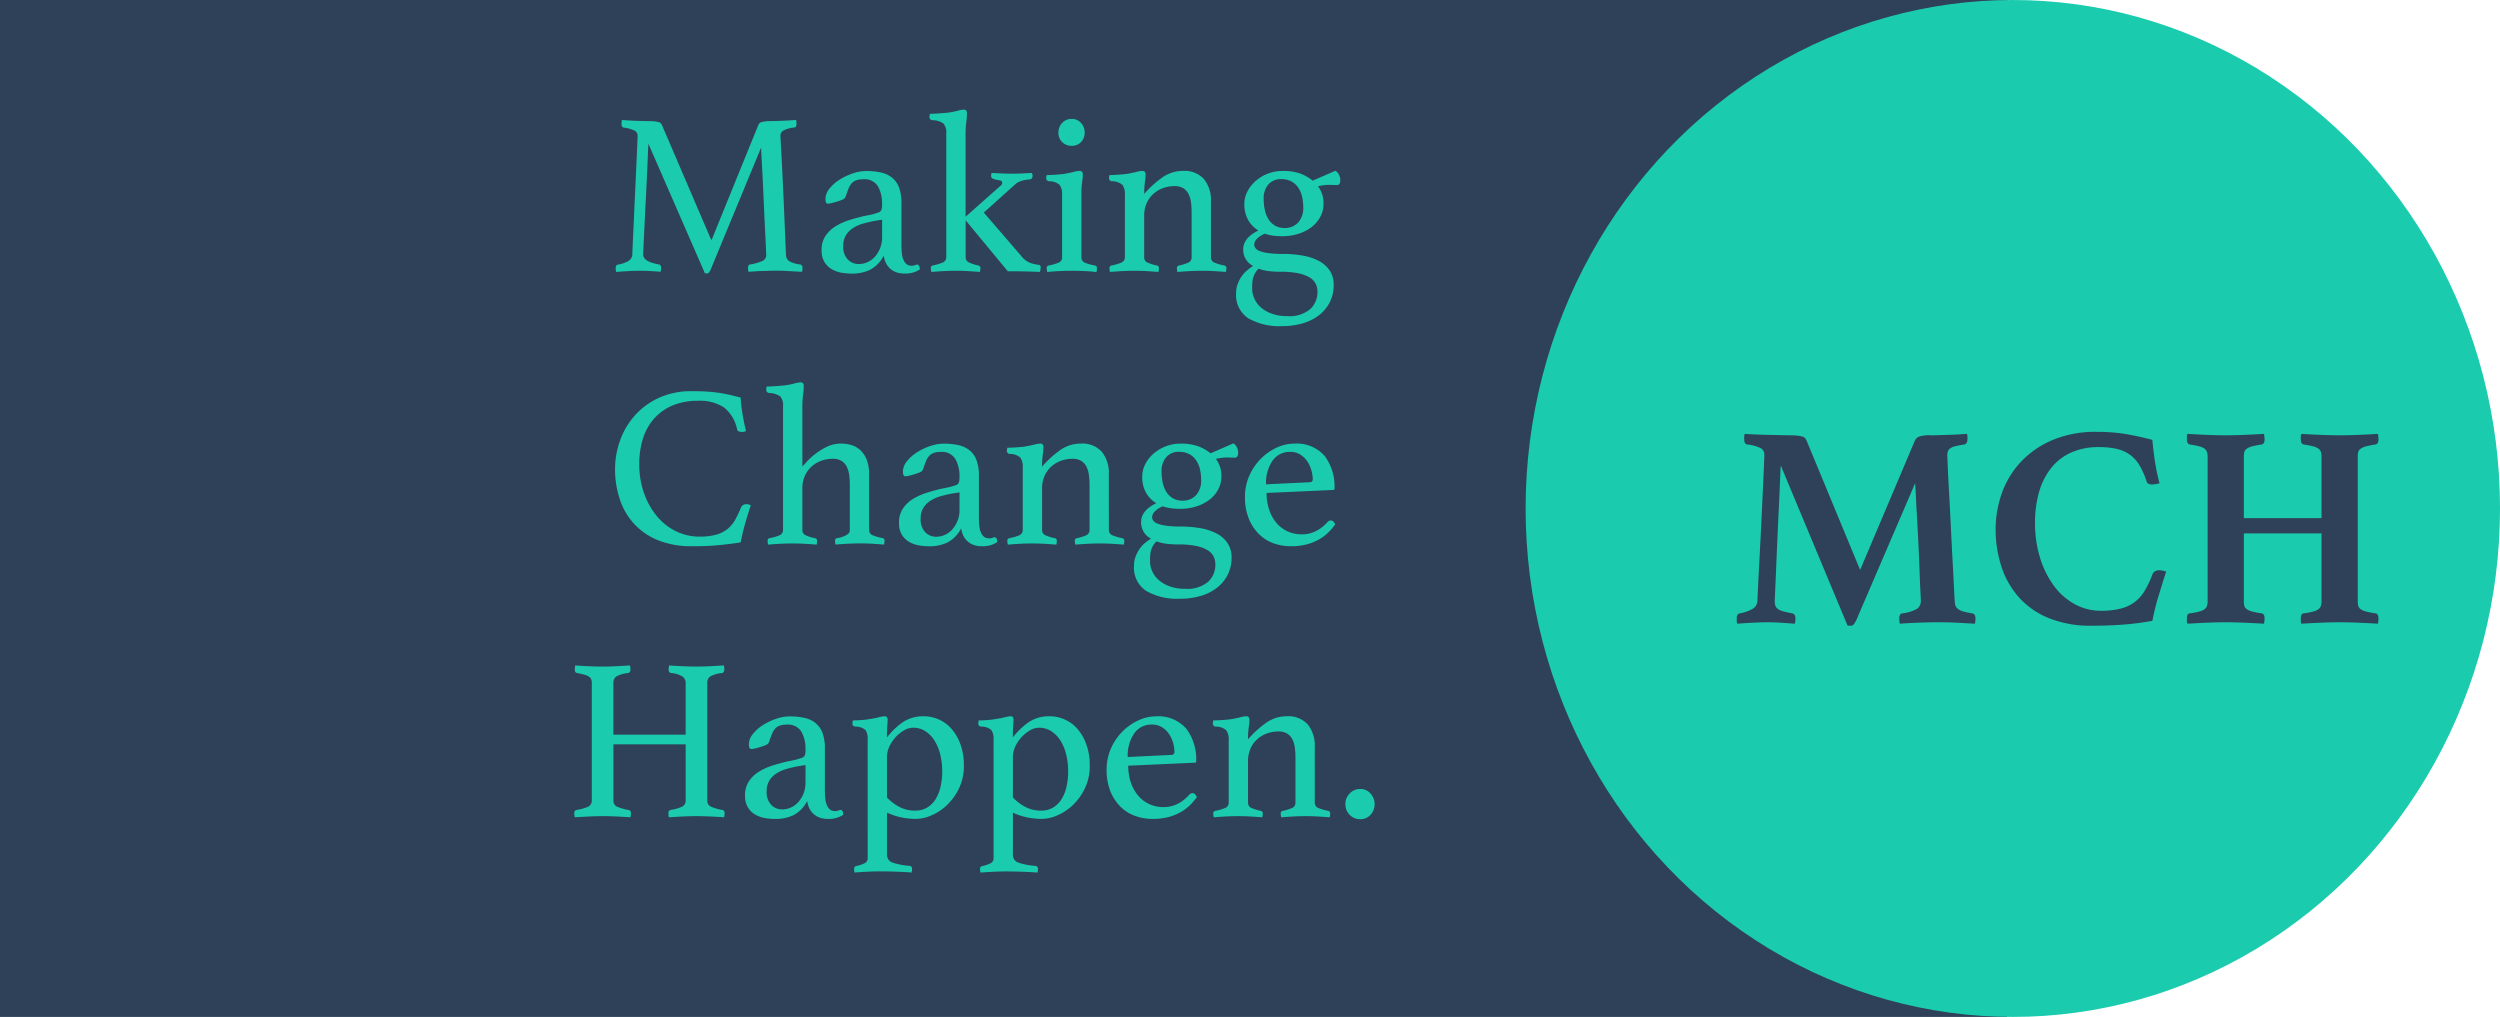 <svg xmlns="http://www.w3.org/2000/svg" width="173.83" height="70.709" viewBox="0 0 173.83 70.709">
  <g id="Group_13" data-name="Group 13" transform="translate(-1131.921 -383.918)">
    <g id="Group_10" data-name="Group 10" transform="translate(1150.951 378.746)">
      <g id="Group_1" data-name="Group 1" transform="translate(40.195 95.247) rotate(-90)">
        <path id="Path_23" data-name="Path 23" d="M0,0H70.709V139.56H0Z" transform="translate(19.367 -59.225)" fill="#2e4159"/>
      </g>
      <g id="Group_2" data-name="Group 2" transform="translate(-6)">
        <path id="Path_1" data-name="Path 1" d="M39.683,13.9c.021-.043.045-.085.071-.128a.248.248,0,0,1,.137-.1,1.617,1.617,0,0,1,.255-.056,3.209,3.209,0,0,1,.448-.024c.086,0,.2,0,.337-.008l.447-.016c.161-.005.323-.013.488-.024s.318-.021.456-.032a1.324,1.324,0,0,1,.032.256c0,.171-.053.262-.16.272a1.955,1.955,0,0,0-.768.216.422.422,0,0,0-.192.36c0,.011.009.152.024.424s.04.725.073,1.36.071,1.48.12,2.536.1,2.368.168,3.936a.558.558,0,0,0,.208.448,1.978,1.978,0,0,0,.783.24.168.168,0,0,1,.12.088.337.337,0,0,1,.041.168,1.331,1.331,0,0,1-.033.256l-1.015-.056c-.305-.016-.584-.024-.841-.024-.106,0-.239,0-.4.008l-.5.016c-.177,0-.35.013-.521.024s-.319.021-.448.032a1.383,1.383,0,0,1-.031-.256c0-.171.053-.256.16-.256a3.445,3.445,0,0,0,.871-.256.453.453,0,0,0,.233-.432c0-.032-.009-.229-.025-.592s-.037-.805-.064-1.328-.053-1.088-.08-1.7-.053-1.181-.079-1.72-.051-1-.073-1.392-.031-.627-.031-.712l-3.5,8.464a1.063,1.063,0,0,1-.119.216.185.185,0,0,1-.153.072.4.4,0,0,1-.144-.016l-3.92-8.992c-.01.107-.024.365-.04.776s-.037.9-.064,1.464-.055,1.163-.088,1.792-.061,1.211-.087,1.744-.048.981-.064,1.344-.024.555-.024.576q0,.5,1.088.688c.106.011.16.1.16.256a1.331,1.331,0,0,1-.033.256c-.288-.021-.57-.04-.848-.056S31.528,24,31.314,24q-.255,0-.688.024t-.815.056a1.331,1.331,0,0,1-.033-.256c0-.149.054-.235.16-.256a2.179,2.179,0,0,0,.7-.232.567.567,0,0,0,.3-.456q0-.144.031-.808t.073-1.576q.039-.912.088-1.936t.087-1.9q.041-.871.064-1.44c.017-.378.024-.573.024-.584a.407.407,0,0,0-.2-.376,2.475,2.475,0,0,0-.761-.216c-.106-.01-.16-.1-.16-.272a1.409,1.409,0,0,1,.032-.256c.139.011.3.022.473.032s.352.019.527.024l.5.016c.161.006.288.008.385.008a3.193,3.193,0,0,1,.447.024,1.607,1.607,0,0,1,.256.056.242.242,0,0,1,.136.1,1.375,1.375,0,0,1,.072.128l3.425,7.984Z" fill="#1bcbad"/>
        <path id="Path_2" data-name="Path 2" d="M50.738,23.568q.176,0,.192.336a1.812,1.812,0,0,1-1.056.288,1.649,1.649,0,0,1-.613-.1,1.308,1.308,0,0,1-.438-.28,1.271,1.271,0,0,1-.275-.4,1.753,1.753,0,0,1-.13-.464,2.24,2.24,0,0,1-.952.984,2.915,2.915,0,0,1-1.272.264,4.479,4.479,0,0,1-.68-.056,2.054,2.054,0,0,1-.68-.232,1.464,1.464,0,0,1-.528-.5,1.532,1.532,0,0,1-.208-.848,1.724,1.724,0,0,1,.28-1,2.3,2.3,0,0,1,.72-.672,4.358,4.358,0,0,1,.96-.424q.521-.161,1-.272c.181-.032.35-.067.5-.1a3.648,3.648,0,0,0,.408-.12.422.422,0,0,0,.28-.176,1.091,1.091,0,0,0,.056-.432,2.411,2.411,0,0,0-.288-1.24,1.089,1.089,0,0,0-1.024-.488,1.469,1.469,0,0,0-.464.064.769.769,0,0,0-.32.2,1.24,1.24,0,0,0-.224.36c-.064.149-.128.326-.192.528a.384.384,0,0,1-.216.256,3.886,3.886,0,0,1-.568.192,2.474,2.474,0,0,1-.24.064,1.168,1.168,0,0,1-.24.032c-.107,0-.16-.112-.16-.336a1.152,1.152,0,0,1,.272-.7,2.761,2.761,0,0,1,.7-.624,4.194,4.194,0,0,1,.92-.44,2.943,2.943,0,0,1,.944-.168,4.853,4.853,0,0,1,1.01.1,1.847,1.847,0,0,1,.774.352,1.6,1.6,0,0,1,.494.688,3.112,3.112,0,0,1,.17,1.12v2.752a5.8,5.8,0,0,0,.04.808,1.229,1.229,0,0,0,.12.392.643.643,0,0,0,.248.3.592.592,0,0,0,.28.072.656.656,0,0,0,.248-.032A.377.377,0,0,1,50.738,23.568Zm-2.432-3.12-.515.08q-.418.081-.813.192a2.555,2.555,0,0,0-.7.312,1.585,1.585,0,0,0-.491.5,1.426,1.426,0,0,0-.185.752,1.273,1.273,0,0,0,.314.928,1.046,1.046,0,0,0,.781.32,1.434,1.434,0,0,0,.6-.136,1.493,1.493,0,0,0,.515-.384,2.038,2.038,0,0,0,.354-.584,1.936,1.936,0,0,0,.137-.736Z" fill="#1bcbad"/>
        <path id="Path_3" data-name="Path 3" d="M54.114,23.072a.385.385,0,0,0,.257.36,2.92,2.92,0,0,0,.624.2.174.174,0,0,1,.144.192,1.331,1.331,0,0,1-.033.256q-.416-.031-.809-.056T53.451,24q-.471,0-.9.024t-.826.056a1.4,1.4,0,0,1-.032-.256.171.171,0,0,1,.129-.192,3.57,3.57,0,0,0,.639-.184.4.4,0,0,0,.305-.376V14.464a.962.962,0,0,0-.192-.7,1.319,1.319,0,0,0-.768-.232.211.211,0,0,1-.208-.224.949.949,0,0,1,.031-.224q.208,0,.576-.024c.246-.016.47-.035.674-.056a4.766,4.766,0,0,0,.663-.128,1.837,1.837,0,0,1,.421-.08.235.235,0,0,1,.194.064.287.287,0,0,1,.048.176,5.01,5.01,0,0,1-.047.632,6.253,6.253,0,0,0-.049.84V20.24l2.4-2.128a.259.259,0,0,0,.143-.24.14.14,0,0,0-.119-.144c-.081-.021-.168-.04-.265-.056a1.029,1.029,0,0,1-.264-.08.2.2,0,0,1-.119-.2.892.892,0,0,1,.031-.192c.064,0,.241.008.529.024s.591.024.911.024.608-.008.865-.024.42-.024.5-.024a.223.223,0,0,0,.024.072.325.325,0,0,1,.024.12.3.3,0,0,1-.057.176.189.189,0,0,1-.168.08,2.261,2.261,0,0,0-.6.12,1.23,1.23,0,0,0-.327.168l-2.241,2.016L57.97,22.96a1.5,1.5,0,0,0,.624.488,2.742,2.742,0,0,0,.576.136c.107,0,.161.064.161.192a.95.95,0,0,1-.017.144c-.01.064-.021.117-.032.16q-1.088-.048-2.24-.048l-2.912-3.52h-.016Z" fill="#1bcbad"/>
        <path id="Path_4" data-name="Path 4" d="M61.5,24c-.183,0-.369,0-.558.008s-.362.013-.522.024-.3.021-.416.032-.192.016-.224.016a1.1,1.1,0,0,0-.016-.112.919.919,0,0,1-.016-.144.173.173,0,0,1,.144-.192,3.225,3.225,0,0,0,.673-.192.379.379,0,0,0,.255-.368V18.72a1.1,1.1,0,0,0-.168-.688,1.057,1.057,0,0,0-.728-.256.212.212,0,0,1-.208-.224.926.926,0,0,1,.032-.208q.208,0,.584-.024c.251-.016.457-.034.618-.056.248-.042.469-.088.663-.136a2,2,0,0,1,.421-.072c.151,0,.226.08.226.24a3.606,3.606,0,0,1-.048.536,5.65,5.65,0,0,0-.048.824v4.416a.379.379,0,0,0,.248.368,3.048,3.048,0,0,0,.7.192.171.171,0,0,1,.128.192c0,.032,0,.08-.008.144a.233.233,0,0,1-.024.112c-.032,0-.1,0-.216-.016s-.248-.022-.408-.032-.334-.019-.522-.024S61.682,24,61.5,24Zm-.935-9.616a.935.935,0,0,1,.263-.664.877.877,0,0,1,.664-.28.834.834,0,0,1,.64.28.95.95,0,0,1,.256.664.905.905,0,0,1-.256.672.868.868,0,0,1-.64.256.915.915,0,0,1-.664-.256A.891.891,0,0,1,60.563,14.384Z" fill="#1bcbad"/>
        <path id="Path_5" data-name="Path 5" d="M71.17,23.088a.389.389,0,0,0,.288.36,3.121,3.121,0,0,0,.64.184.173.173,0,0,1,.144.192,1.4,1.4,0,0,1-.032.256q-.416-.031-.816-.056T70.53,24q-.432,0-.856.024t-.84.056a1.4,1.4,0,0,1-.032-.256.173.173,0,0,1,.144-.192,2.815,2.815,0,0,0,.608-.184.387.387,0,0,0,.272-.36V19.952a5.229,5.229,0,0,0-.048-.736,1.72,1.72,0,0,0-.183-.584.981.981,0,0,0-.366-.384,1.175,1.175,0,0,0-.6-.136,2.32,2.32,0,0,0-.78.136,2.017,2.017,0,0,0-.677.4,1.932,1.932,0,0,0-.47.648,2.1,2.1,0,0,0-.175.88v2.912a.387.387,0,0,0,.28.36,3.04,3.04,0,0,0,.6.184.173.173,0,0,1,.144.192,1.4,1.4,0,0,1-.032.256c-.277-.021-.55-.04-.817-.056S66.152,24,65.85,24s-.609.008-.887.024-.55.035-.817.056a1.4,1.4,0,0,1-.032-.256.173.173,0,0,1,.144-.192,3.121,3.121,0,0,0,.64-.184.4.4,0,0,0,.288-.376V18.72a1.1,1.1,0,0,0-.168-.688,1.057,1.057,0,0,0-.728-.256.211.211,0,0,1-.208-.224.872.872,0,0,1,.032-.208q.207,0,.584-.024c.25-.016.456-.034.617-.056.248-.042.47-.088.664-.136a2,2,0,0,1,.42-.072c.151,0,.227.08.227.24a3.606,3.606,0,0,1-.048.536,5.649,5.649,0,0,0-.048.824,6.984,6.984,0,0,1,1.315-1.184,2.456,2.456,0,0,1,1.38-.416,1.819,1.819,0,0,1,1.459.568A2.349,2.349,0,0,1,71.17,19.2Z" fill="#1bcbad"/>
        <path id="Path_6" data-name="Path 6" d="M74.1,23.664a1.262,1.262,0,0,1-.688-1.152q0-.8,1.056-1.312a2.02,2.02,0,0,1-.712-.728,2.22,2.22,0,0,1-.264-1.128,1.85,1.85,0,0,1,.216-.864,2.493,2.493,0,0,1,.584-.736,2.847,2.847,0,0,1,.84-.5,2.74,2.74,0,0,1,1-.184,3.517,3.517,0,0,1,1.28.192,3.156,3.156,0,0,1,.832.48l1.584-.688a.661.661,0,0,1,.256.3.876.876,0,0,1,.08.344c0,.235-.08.352-.24.352l-.576-.016a3.479,3.479,0,0,0-.736.1,1.927,1.927,0,0,1,.384,1.216,1.9,1.9,0,0,1-.224.912,2.218,2.218,0,0,1-.608.712,2.945,2.945,0,0,1-.912.464,3.675,3.675,0,0,1-1.12.168,4.843,4.843,0,0,1-.64-.04,2.785,2.785,0,0,1-.576-.136,1.653,1.653,0,0,0-.576.384.585.585,0,0,0-.16.368.435.435,0,0,0,.08.248.624.624,0,0,0,.3.208,2.64,2.64,0,0,0,.608.144,7.346,7.346,0,0,0,1,.056,7.957,7.957,0,0,1,1.36.112,3.854,3.854,0,0,1,1.128.368,2.065,2.065,0,0,1,.768.672,1.767,1.767,0,0,1,.28,1.008,2.612,2.612,0,0,1-.264,1.184,2.684,2.684,0,0,1-.736.9,3.387,3.387,0,0,1-1.136.576,5.018,5.018,0,0,1-1.448.2,4.332,4.332,0,0,1-2.352-.544,1.917,1.917,0,0,1-.848-1.744,1.807,1.807,0,0,1,.112-.648,2.408,2.408,0,0,1,.28-.536,2.037,2.037,0,0,1,.384-.416A3.308,3.308,0,0,1,74.1,23.664Zm.384.192a1.406,1.406,0,0,0-.432.928,2,2,0,0,0-.016.256v.272a1.731,1.731,0,0,0,.176.672,1.749,1.749,0,0,0,.464.592,2.4,2.4,0,0,0,.752.416,3.076,3.076,0,0,0,1.04.16,2.25,2.25,0,0,0,1.608-.488,1.615,1.615,0,0,0,.5-1.208,1.236,1.236,0,0,0-.128-.56,1.107,1.107,0,0,0-.432-.44,2.566,2.566,0,0,0-.8-.288,6.167,6.167,0,0,0-1.232-.1,6.633,6.633,0,0,1-.808-.048A3.074,3.074,0,0,1,74.482,23.856Zm1.808-2.832a1.22,1.22,0,0,0,.944-.384,1.507,1.507,0,0,0,.352-1.056,3.4,3.4,0,0,0-.072-.7,1.9,1.9,0,0,0-.248-.624,1.393,1.393,0,0,0-.472-.456,1.443,1.443,0,0,0-.744-.176,1.129,1.129,0,0,0-.888.368,1.461,1.461,0,0,0-.328,1.008,3.706,3.706,0,0,0,.072.728,2.089,2.089,0,0,0,.24.648,1.327,1.327,0,0,0,.448.464A1.284,1.284,0,0,0,76.29,21.024Z" fill="#1bcbad"/>
      </g>
      <g id="Group_3" data-name="Group 3" transform="translate(-6)">
        <path id="Path_7" data-name="Path 7" d="M35.08,43.152a6.14,6.14,0,0,1-2.352-.416,4.6,4.6,0,0,1-1.672-1.144,4.72,4.72,0,0,1-.992-1.712,6.651,6.651,0,0,1-.328-2.12,5.854,5.854,0,0,1,.328-1.9,5.273,5.273,0,0,1,.992-1.736,5.093,5.093,0,0,1,1.672-1.264,5.344,5.344,0,0,1,2.352-.488c.352,0,.674.008.968.024s.574.043.84.08.528.086.784.144.523.126.8.2a9.276,9.276,0,0,0,.112,1.056q.1.624.256,1.264a.567.567,0,0,1-.256.064.8.8,0,0,1-.232-.032.212.212,0,0,1-.136-.176,2.62,2.62,0,0,0-.912-1.5A3.076,3.076,0,0,0,35.5,33.04a4.467,4.467,0,0,0-1.752.32,3.553,3.553,0,0,0-1.28.9,3.794,3.794,0,0,0-.784,1.384,5.778,5.778,0,0,0-.264,1.8,5.926,5.926,0,0,0,.336,2.032,5.175,5.175,0,0,0,.9,1.6,4.027,4.027,0,0,0,1.328,1.04,3.684,3.684,0,0,0,1.624.368,4.238,4.238,0,0,0,1.16-.136,2.162,2.162,0,0,0,.784-.392,2.27,2.27,0,0,0,.528-.632,6.787,6.787,0,0,0,.408-.856.391.391,0,0,1,.384-.24.642.642,0,0,1,.168.024.48.48,0,0,1,.136.056q-.192.559-.384,1.232t-.32,1.344q-.784.127-1.6.2T35.08,43.152Z" fill="#1bcbad"/>
        <path id="Path_8" data-name="Path 8" d="M42.76,37.6a2.65,2.65,0,0,0,.272-.288,4.746,4.746,0,0,1,1.408-1.064,2.25,2.25,0,0,1,1.024-.232,2.4,2.4,0,0,1,.736.112,1.556,1.556,0,0,1,.616.368,1.865,1.865,0,0,1,.424.656,2.681,2.681,0,0,1,.16.992v3.9a.389.389,0,0,0,.288.36,3.1,3.1,0,0,0,.656.184.171.171,0,0,1,.128.192,1.4,1.4,0,0,1-.032.256q-.416-.031-.809-.056t-.879-.024c-.28,0-.563.008-.847.024s-.564.035-.841.056a1.316,1.316,0,0,1-.032-.256.173.173,0,0,1,.144-.192,1.5,1.5,0,0,0,.3-.064,1.992,1.992,0,0,0,.28-.112.81.81,0,0,0,.216-.152.3.3,0,0,0,.088-.216V38.912a5.229,5.229,0,0,0-.048-.736,1.72,1.72,0,0,0-.183-.584.977.977,0,0,0-.367-.384,1.168,1.168,0,0,0-.6-.136,2.32,2.32,0,0,0-.78.136,2.017,2.017,0,0,0-.677.4,1.932,1.932,0,0,0-.47.648,2.1,2.1,0,0,0-.175.88v2.912a.387.387,0,0,0,.272.36,2.815,2.815,0,0,0,.608.184.173.173,0,0,1,.144.192,1.4,1.4,0,0,1-.032.256c-.277-.021-.55-.04-.817-.056s-.553-.024-.855-.024-.609.008-.887.024-.55.035-.817.056a1.316,1.316,0,0,1-.032-.256c0-.107.042-.171.128-.192a3.1,3.1,0,0,0,.656-.184.4.4,0,0,0,.288-.376V33.424a.932.932,0,0,0-.192-.688,1.435,1.435,0,0,0-.768-.24.211.211,0,0,1-.208-.224.905.905,0,0,1,.032-.224q.207,0,.576-.024t.672-.056a4.782,4.782,0,0,0,.664-.128,1.837,1.837,0,0,1,.421-.08.232.232,0,0,1,.194.064.281.281,0,0,1,.049.176,4.847,4.847,0,0,1-.048.632,6.439,6.439,0,0,0-.048.84Z" fill="#1bcbad"/>
        <path id="Path_9" data-name="Path 9" d="M56.12,42.528q.176,0,.192.336a1.812,1.812,0,0,1-1.056.288,1.649,1.649,0,0,1-.613-.1,1.308,1.308,0,0,1-.438-.28,1.255,1.255,0,0,1-.275-.4,1.753,1.753,0,0,1-.13-.464,2.24,2.24,0,0,1-.952.984,2.915,2.915,0,0,1-1.272.264,4.479,4.479,0,0,1-.68-.056,2.054,2.054,0,0,1-.68-.232,1.456,1.456,0,0,1-.528-.5,1.532,1.532,0,0,1-.208-.848,1.722,1.722,0,0,1,.28-1,2.3,2.3,0,0,1,.72-.672,4.337,4.337,0,0,1,.96-.424q.521-.16,1-.272c.181-.032.35-.067.5-.1a3.712,3.712,0,0,0,.408-.12.425.425,0,0,0,.28-.176,1.11,1.11,0,0,0,.056-.432,2.411,2.411,0,0,0-.288-1.24,1.089,1.089,0,0,0-1.024-.488,1.464,1.464,0,0,0-.464.064.769.769,0,0,0-.32.2,1.219,1.219,0,0,0-.224.36c-.064.149-.128.326-.192.528A.384.384,0,0,1,50.96,38a3.886,3.886,0,0,1-.568.192,2.474,2.474,0,0,1-.24.064,1.168,1.168,0,0,1-.24.032c-.107,0-.16-.112-.16-.336a1.152,1.152,0,0,1,.272-.7,2.761,2.761,0,0,1,.7-.624,4.172,4.172,0,0,1,.92-.44,2.943,2.943,0,0,1,.944-.168,4.853,4.853,0,0,1,1.01.1,1.847,1.847,0,0,1,.774.352,1.6,1.6,0,0,1,.494.688,3.108,3.108,0,0,1,.17,1.12v2.752a5.649,5.649,0,0,0,.04.808,1.229,1.229,0,0,0,.12.392.643.643,0,0,0,.248.3.592.592,0,0,0,.28.072.66.66,0,0,0,.248-.032A.373.373,0,0,1,56.12,42.528Zm-2.432-3.12-.515.08c-.279.054-.55.117-.813.192a2.555,2.555,0,0,0-.7.312,1.564,1.564,0,0,0-.491.5,1.416,1.416,0,0,0-.185.752,1.268,1.268,0,0,0,.314.928,1.046,1.046,0,0,0,.781.32,1.437,1.437,0,0,0,.6-.136,1.5,1.5,0,0,0,.515-.384,2.038,2.038,0,0,0,.354-.584,1.936,1.936,0,0,0,.137-.736Z" fill="#1bcbad"/>
        <path id="Path_10" data-name="Path 10" d="M64.072,42.048a.389.389,0,0,0,.288.36,3.121,3.121,0,0,0,.64.184.173.173,0,0,1,.144.192,1.4,1.4,0,0,1-.032.256c-.278-.021-.549-.04-.816-.056s-.555-.024-.864-.024c-.288,0-.574.008-.856.024s-.563.035-.84.056a1.316,1.316,0,0,1-.032-.256.173.173,0,0,1,.144-.192,2.833,2.833,0,0,0,.608-.184.387.387,0,0,0,.272-.36V38.912a5.229,5.229,0,0,0-.048-.736,1.72,1.72,0,0,0-.183-.584.977.977,0,0,0-.367-.384,1.168,1.168,0,0,0-.6-.136,2.33,2.33,0,0,0-.781.136,2.022,2.022,0,0,0-.676.4,1.932,1.932,0,0,0-.47.648,2.1,2.1,0,0,0-.175.88v2.912a.387.387,0,0,0,.28.36,3.019,3.019,0,0,0,.6.184.173.173,0,0,1,.144.192,1.4,1.4,0,0,1-.032.256c-.278-.021-.55-.04-.818-.056s-.552-.024-.854-.024-.609.008-.887.024-.551.035-.817.056a1.316,1.316,0,0,1-.032-.256.173.173,0,0,1,.144-.192,3.121,3.121,0,0,0,.64-.184.4.4,0,0,0,.288-.376V37.68a1.1,1.1,0,0,0-.168-.688,1.057,1.057,0,0,0-.728-.256.211.211,0,0,1-.208-.224.864.864,0,0,1,.032-.208q.207,0,.584-.024c.25-.016.456-.034.617-.056.248-.042.47-.088.663-.136a2.021,2.021,0,0,1,.421-.072c.151,0,.227.08.227.24a3.606,3.606,0,0,1-.048.536,5.65,5.65,0,0,0-.048.824,6.949,6.949,0,0,1,1.315-1.184,2.455,2.455,0,0,1,1.379-.416,1.816,1.816,0,0,1,1.459.568,2.344,2.344,0,0,1,.487,1.576Z" fill="#1bcbad"/>
        <path id="Path_11" data-name="Path 11" d="M67,42.624a1.262,1.262,0,0,1-.688-1.152q0-.8,1.056-1.312a2.02,2.02,0,0,1-.712-.728,2.21,2.21,0,0,1-.264-1.128,1.849,1.849,0,0,1,.215-.864,2.5,2.5,0,0,1,.584-.736,2.865,2.865,0,0,1,.841-.5,2.74,2.74,0,0,1,1-.184,3.517,3.517,0,0,1,1.28.192,3.156,3.156,0,0,1,.832.48L72.728,36a.652.652,0,0,1,.255.3.859.859,0,0,1,.08.344c0,.235-.08.352-.239.352l-.576-.016a3.479,3.479,0,0,0-.736.1,1.927,1.927,0,0,1,.384,1.216,1.884,1.884,0,0,1-.225.912,2.194,2.194,0,0,1-.608.712,2.934,2.934,0,0,1-.912.464,3.664,3.664,0,0,1-1.119.168,4.843,4.843,0,0,1-.64-.04,2.81,2.81,0,0,1-.577-.136,1.657,1.657,0,0,0-.575.384.585.585,0,0,0-.16.368.435.435,0,0,0,.08.248.624.624,0,0,0,.3.208,2.643,2.643,0,0,0,.607.144,7.367,7.367,0,0,0,1,.056,7.869,7.869,0,0,1,1.361.112,3.854,3.854,0,0,1,1.128.368,2.065,2.065,0,0,1,.768.672,1.767,1.767,0,0,1,.28,1.008,2.6,2.6,0,0,1-.265,1.184,2.669,2.669,0,0,1-.735.9,3.383,3.383,0,0,1-1.137.576,5.006,5.006,0,0,1-1.447.2,4.332,4.332,0,0,1-2.352-.544,1.918,1.918,0,0,1-.849-1.744,1.807,1.807,0,0,1,.113-.648,2.408,2.408,0,0,1,.28-.536,2.037,2.037,0,0,1,.384-.416A3.308,3.308,0,0,1,67,42.624Zm.384.192a1.4,1.4,0,0,0-.432.928,2,2,0,0,0-.016.256v.272a1.731,1.731,0,0,0,.176.672,1.749,1.749,0,0,0,.464.592,2.4,2.4,0,0,0,.752.416,3.076,3.076,0,0,0,1.04.16,2.25,2.25,0,0,0,1.608-.488,1.614,1.614,0,0,0,.5-1.208,1.235,1.235,0,0,0-.127-.56,1.1,1.1,0,0,0-.433-.44,2.55,2.55,0,0,0-.8-.288,6.167,6.167,0,0,0-1.232-.1,6.633,6.633,0,0,1-.808-.048A3.074,3.074,0,0,1,67.384,42.816Zm1.807-2.832a1.22,1.22,0,0,0,.945-.384,1.507,1.507,0,0,0,.352-1.056,3.469,3.469,0,0,0-.072-.7,1.882,1.882,0,0,0-.249-.624,1.381,1.381,0,0,0-.471-.456,1.443,1.443,0,0,0-.744-.176,1.132,1.132,0,0,0-.889.368,1.466,1.466,0,0,0-.327,1.008,3.706,3.706,0,0,0,.072.728,2.088,2.088,0,0,0,.239.648,1.339,1.339,0,0,0,.449.464A1.283,1.283,0,0,0,69.191,39.984Z" fill="#1bcbad"/>
        <path id="Path_12" data-name="Path 12" d="M79.273,41.472a.334.334,0,0,1,.239-.112c.107,0,.208.091.3.272a4.476,4.476,0,0,1-.48.56,3.056,3.056,0,0,1-.647.488,3.594,3.594,0,0,1-.856.344,4.321,4.321,0,0,1-1.1.128,3.553,3.553,0,0,1-1.217-.208A2.769,2.769,0,0,1,74.5,42.3a3.15,3.15,0,0,1-.7-1.072,3.905,3.905,0,0,1-.265-1.5,3.6,3.6,0,0,1,.312-1.5,3.9,3.9,0,0,1,.808-1.176,3.781,3.781,0,0,1,1.1-.76,2.805,2.805,0,0,1,1.159-.272,2.589,2.589,0,0,1,2.168.864,3.538,3.538,0,0,1,.68,2.256.085.085,0,0,1-.1.1l-4.624.208a3.632,3.632,0,0,0,.176,1.152,2.778,2.778,0,0,0,.494.912,2.252,2.252,0,0,0,.774.6,2.367,2.367,0,0,0,1.028.216,2.134,2.134,0,0,0,.981-.24A2.587,2.587,0,0,0,79.273,41.472Zm-2.586-4.88a1.44,1.44,0,0,0-1.242.624A2.747,2.747,0,0,0,75,38.848l3.009-.144c.158,0,.239-.069.239-.208a2.367,2.367,0,0,0-.1-.64,2.1,2.1,0,0,0-.287-.616,1.616,1.616,0,0,0-.485-.464A1.279,1.279,0,0,0,76.687,36.592Z" fill="#1bcbad"/>
      </g>
      <g id="Group_4" data-name="Group 4" transform="translate(-6)">
        <path id="Path_13" data-name="Path 13" d="M36.15,60.8a.466.466,0,0,0,.208.44,3.216,3.216,0,0,0,.832.248.2.2,0,0,1,.161.224,1.437,1.437,0,0,1-.033.288c-.266-.021-.581-.04-.942-.056s-.685-.024-.969-.024-.611.008-.946.024-.663.035-.982.056a1.437,1.437,0,0,1-.033-.288.2.2,0,0,1,.16-.224,2.9,2.9,0,0,0,.816-.24.471.471,0,0,0,.224-.448V56.928H29.623V60.8a.464.464,0,0,0,.208.44,3.2,3.2,0,0,0,.832.248.2.2,0,0,1,.175.224,1.5,1.5,0,0,1-.031.288q-.417-.031-.96-.056t-.976-.024q-.448,0-.945.024c-.33.016-.661.035-.991.056a1.437,1.437,0,0,1-.033-.288.2.2,0,0,1,.161-.224,2.958,2.958,0,0,0,.832-.24.473.473,0,0,0,.224-.448V52.672a.76.76,0,0,0-.04-.264.413.413,0,0,0-.153-.184,1,1,0,0,0-.311-.136q-.2-.056-.52-.12c-.107-.01-.16-.1-.16-.256a1.44,1.44,0,0,1,.031-.272c.267.021.576.04.929.056s.671.024.959.024.614-.008.944-.024.657-.035.976-.056a1.383,1.383,0,0,1,.033.272c0,.149-.054.235-.161.256a2.146,2.146,0,0,0-.824.24.532.532,0,0,0-.2.464v3.584h5.023V52.672a.556.556,0,0,0-.191-.44,1.759,1.759,0,0,0-.816-.264c-.118-.01-.177-.1-.177-.256a1.382,1.382,0,0,1,.033-.272q.4.031.934.056c.356.016.676.024.962.024s.6-.008.929-.024.652-.035.983-.056a1.44,1.44,0,0,1,.031.272c0,.149-.053.235-.16.256a2.133,2.133,0,0,0-.823.24.531.531,0,0,0-.2.464Z" fill="#1bcbad"/>
        <path id="Path_14" data-name="Path 14" d="M45.415,61.488c.117,0,.181.112.191.336a1.812,1.812,0,0,1-1.056.288,1.649,1.649,0,0,1-.613-.1,1.319,1.319,0,0,1-.437-.28,1.258,1.258,0,0,1-.276-.4,1.714,1.714,0,0,1-.129-.464,2.24,2.24,0,0,1-.952.984,2.918,2.918,0,0,1-1.272.264,4.492,4.492,0,0,1-.681-.056,2.056,2.056,0,0,1-.679-.232,1.459,1.459,0,0,1-.529-.5,1.541,1.541,0,0,1-.208-.848,1.722,1.722,0,0,1,.281-1,2.281,2.281,0,0,1,.719-.672,4.379,4.379,0,0,1,.96-.424q.521-.16,1-.272.273-.048.5-.1a3.648,3.648,0,0,0,.408-.12.422.422,0,0,0,.28-.176,1.09,1.09,0,0,0,.056-.432,2.4,2.4,0,0,0-.288-1.24,1.089,1.089,0,0,0-1.024-.488,1.458,1.458,0,0,0-.463.064.769.769,0,0,0-.32.2,1.219,1.219,0,0,0-.224.36q-.1.224-.192.528a.386.386,0,0,1-.217.256,3.863,3.863,0,0,1-.567.192c-.064.021-.145.043-.241.064a1.151,1.151,0,0,1-.239.032c-.107,0-.161-.112-.161-.336a1.152,1.152,0,0,1,.272-.7,2.766,2.766,0,0,1,.7-.624,4.172,4.172,0,0,1,.92-.44,2.937,2.937,0,0,1,.943-.168,4.87,4.87,0,0,1,1.011.1,1.858,1.858,0,0,1,.774.352,1.618,1.618,0,0,1,.494.688,3.108,3.108,0,0,1,.17,1.12v2.752a5.659,5.659,0,0,0,.04.808,1.206,1.206,0,0,0,.119.392.654.654,0,0,0,.248.3.593.593,0,0,0,.281.072.663.663,0,0,0,.248-.032A.373.373,0,0,1,45.415,61.488Zm-2.433-3.12-.515.08q-.418.079-.813.192a2.548,2.548,0,0,0-.7.312,1.567,1.567,0,0,0-.492.5,1.426,1.426,0,0,0-.185.752,1.273,1.273,0,0,0,.314.928,1.047,1.047,0,0,0,.781.32,1.438,1.438,0,0,0,.6-.136,1.516,1.516,0,0,0,.515-.384,2.061,2.061,0,0,0,.354-.584,1.936,1.936,0,0,0,.136-.736Z" fill="#1bcbad"/>
        <path id="Path_15" data-name="Path 15" d="M47.3,56.576a1.046,1.046,0,0,0-.152-.64,1.012,1.012,0,0,0-.7-.24c-.139-.021-.207-.091-.207-.208a.955.955,0,0,1,.031-.224c.139,0,.328-.008.568-.024a4.75,4.75,0,0,0,.6-.072,5.538,5.538,0,0,0,.632-.12,1.868,1.868,0,0,1,.408-.072c.139,0,.208.08.208.24,0,.128-.007.28-.024.456s-.024.434-.024.776A5,5,0,0,1,49.727,55.4a2.5,2.5,0,0,1,1.48-.424,2.551,2.551,0,0,1,1.936.888,3.376,3.376,0,0,1,.615,1.08A4.249,4.249,0,0,1,53.99,58.4a3.565,3.565,0,0,1-.336,1.584,3.991,3.991,0,0,1-.832,1.16,3.612,3.612,0,0,1-1.08.72,2.786,2.786,0,0,1-1.08.248,5.176,5.176,0,0,1-1-.1,4.643,4.643,0,0,1-1.016-.336v2.9a.564.564,0,0,0,.368.568,4.626,4.626,0,0,0,1.2.232.191.191,0,0,1,.176.208,1.409,1.409,0,0,1-.032.256c-.245-.022-.581-.04-1.008-.056s-.827-.024-1.2-.024q-.416,0-.879.024c-.31.016-.6.034-.881.056a1.409,1.409,0,0,1-.032-.256.173.173,0,0,1,.144-.192,2.647,2.647,0,0,0,.576-.192.382.382,0,0,0,.224-.368Zm1.344,4.048a3.377,3.377,0,0,0,.88.664,2.328,2.328,0,0,0,1.088.248,1.567,1.567,0,0,0,.816-.208,1.75,1.75,0,0,0,.584-.568,2.759,2.759,0,0,0,.352-.864,4.725,4.725,0,0,0,.12-1.1,4.818,4.818,0,0,0-.136-1.16,3.218,3.218,0,0,0-.4-.968,2.1,2.1,0,0,0-.639-.656,1.531,1.531,0,0,0-.841-.24,1.265,1.265,0,0,0-.639.184,2.418,2.418,0,0,0-.584.472,2.524,2.524,0,0,0-.433.648,1.708,1.708,0,0,0-.168.728Z" fill="#1bcbad"/>
        <path id="Path_16" data-name="Path 16" d="M56.054,56.576a1.046,1.046,0,0,0-.152-.64,1.012,1.012,0,0,0-.7-.24c-.139-.021-.207-.091-.207-.208a.955.955,0,0,1,.031-.224c.139,0,.328-.008.568-.024a4.75,4.75,0,0,0,.6-.072,5.538,5.538,0,0,0,.632-.12,1.867,1.867,0,0,1,.408-.072c.139,0,.208.08.208.24q0,.192-.024.456c-.016.176-.024.434-.024.776A5,5,0,0,1,58.479,55.4a2.494,2.494,0,0,1,1.479-.424,2.551,2.551,0,0,1,1.937.888,3.4,3.4,0,0,1,.615,1.08,4.249,4.249,0,0,1,.232,1.456,3.565,3.565,0,0,1-.336,1.584,3.991,3.991,0,0,1-.832,1.16,3.612,3.612,0,0,1-1.08.72,2.786,2.786,0,0,1-1.08.248,5.176,5.176,0,0,1-1-.1A4.626,4.626,0,0,1,57.4,61.68v2.9a.564.564,0,0,0,.368.568,4.626,4.626,0,0,0,1.2.232.191.191,0,0,1,.176.208,1.409,1.409,0,0,1-.032.256c-.245-.022-.581-.04-1.008-.056s-.827-.024-1.2-.024q-.416,0-.88.024c-.309.016-.6.034-.88.056a1.409,1.409,0,0,1-.032-.256.173.173,0,0,1,.144-.192,2.647,2.647,0,0,0,.576-.192.383.383,0,0,0,.224-.368ZM57.4,60.624a3.361,3.361,0,0,0,.88.664,2.328,2.328,0,0,0,1.088.248,1.567,1.567,0,0,0,.816-.208,1.75,1.75,0,0,0,.584-.568,2.759,2.759,0,0,0,.352-.864,4.725,4.725,0,0,0,.12-1.1,4.818,4.818,0,0,0-.136-1.16,3.218,3.218,0,0,0-.4-.968,2.1,2.1,0,0,0-.639-.656,1.531,1.531,0,0,0-.841-.24,1.265,1.265,0,0,0-.639.184,2.418,2.418,0,0,0-.584.472,2.523,2.523,0,0,0-.433.648,1.708,1.708,0,0,0-.168.728Z" fill="#1bcbad"/>
        <path id="Path_17" data-name="Path 17" d="M69.656,60.432a.332.332,0,0,1,.239-.112c.106,0,.208.091.3.272a4.561,4.561,0,0,1-.48.56,3.071,3.071,0,0,1-.648.488,3.577,3.577,0,0,1-.856.344,4.315,4.315,0,0,1-1.1.128,3.571,3.571,0,0,1-1.216-.208,2.773,2.773,0,0,1-1.016-.64,3.179,3.179,0,0,1-.7-1.072,3.925,3.925,0,0,1-.264-1.5,3.6,3.6,0,0,1,.312-1.5,3.89,3.89,0,0,1,.808-1.176,3.79,3.79,0,0,1,1.1-.76,2.81,2.81,0,0,1,1.16-.272,2.59,2.59,0,0,1,2.168.864,3.538,3.538,0,0,1,.68,2.256.085.085,0,0,1-.1.1l-4.624.208a3.661,3.661,0,0,0,.175,1.152,2.8,2.8,0,0,0,.5.912,2.249,2.249,0,0,0,.773.6,2.372,2.372,0,0,0,1.029.216,2.134,2.134,0,0,0,.981-.24A2.6,2.6,0,0,0,69.656,60.432Zm-2.586-4.88a1.44,1.44,0,0,0-1.242.624,2.747,2.747,0,0,0-.446,1.632l3.01-.144c.158,0,.238-.069.238-.208a2.364,2.364,0,0,0-.095-.64,2.13,2.13,0,0,0-.287-.616,1.616,1.616,0,0,0-.485-.464A1.281,1.281,0,0,0,67.07,55.552Z" fill="#1bcbad"/>
        <path id="Path_18" data-name="Path 18" d="M78.39,61.008a.389.389,0,0,0,.288.36,3.121,3.121,0,0,0,.64.184.173.173,0,0,1,.144.192A1.4,1.4,0,0,1,79.43,62q-.416-.031-.816-.056c-.267-.016-.554-.024-.864-.024q-.432,0-.856.024c-.283.016-.562.035-.84.056a1.4,1.4,0,0,1-.032-.256.173.173,0,0,1,.144-.192,2.815,2.815,0,0,0,.608-.184.385.385,0,0,0,.272-.36V57.872A5.381,5.381,0,0,0,77,57.136a1.743,1.743,0,0,0-.184-.584.981.981,0,0,0-.366-.384,1.172,1.172,0,0,0-.6-.136,2.32,2.32,0,0,0-.78.136,2.017,2.017,0,0,0-.677.4,1.932,1.932,0,0,0-.47.648,2.113,2.113,0,0,0-.175.88v2.912a.387.387,0,0,0,.28.36,3.061,3.061,0,0,0,.6.184.173.173,0,0,1,.144.192,1.4,1.4,0,0,1-.032.256c-.277-.021-.55-.04-.817-.056s-.553-.024-.855-.024-.609.008-.887.024-.55.035-.817.056a1.4,1.4,0,0,1-.032-.256.173.173,0,0,1,.144-.192,3.121,3.121,0,0,0,.64-.184.4.4,0,0,0,.288-.376V56.64a1.1,1.1,0,0,0-.168-.688,1.052,1.052,0,0,0-.728-.256.212.212,0,0,1-.208-.224.918.918,0,0,1,.032-.208c.139,0,.333-.008.584-.024s.457-.034.618-.056c.248-.042.469-.088.663-.136a2,2,0,0,1,.421-.072c.151,0,.226.08.226.24a3.605,3.605,0,0,1-.048.536,5.65,5.65,0,0,0-.048.824,6.98,6.98,0,0,1,1.315-1.184,2.456,2.456,0,0,1,1.38-.416,1.818,1.818,0,0,1,1.459.568,2.349,2.349,0,0,1,.486,1.576Z" fill="#1bcbad"/>
        <path id="Path_19" data-name="Path 19" d="M80.518,61.072a1.025,1.025,0,0,1,.3-.728.981.981,0,0,1,.744-.312.922.922,0,0,1,.7.312,1.1,1.1,0,0,1,0,1.488.946.946,0,0,1-.7.3,1.009,1.009,0,0,1-.744-.3A1.03,1.03,0,0,1,80.518,61.072Z" fill="#1bcbad"/>
      </g>
      <g id="Group_5" data-name="Group 5" transform="translate(68 -84.567)">
        <ellipse id="Ellipse_1" data-name="Ellipse 1" cx="33.876" cy="35.354" rx="33.876" ry="35.354" transform="translate(19.049 89.739)" fill="#1bcbad"/>
      </g>
      <g id="Group_8" data-name="Group 8" transform="translate(68 -85)">
        <path id="Path_20" data-name="Path 20" d="M46.111,120.82a.583.583,0,0,1,.26-.28,2.291,2.291,0,0,1,.879-.1c.107,0,.264,0,.471-.01l.67-.02c.24-.007.48-.016.72-.03s.446-.026.619-.04a.53.53,0,0,1,.041.2v.16c0,.214-.074.34-.22.38a6.324,6.324,0,0,0-.63.12,1.012,1.012,0,0,0-.35.15.431.431,0,0,0-.16.21.876.876,0,0,0-.04.28q0,.041.03.76t.09,1.78q.06,1.061.12,2.3t.119,2.35q.062,1.11.1,1.93t.06,1a.937.937,0,0,0,.049.33.532.532,0,0,0,.181.23,1.1,1.1,0,0,0,.37.17,5.065,5.065,0,0,0,.62.13c.146.027.22.153.22.38a1.835,1.835,0,0,1-.04.34q-.7-.04-1.27-.07t-1.291-.03q-.658,0-1.409.03t-1.25.07a1.753,1.753,0,0,1-.04-.34.468.468,0,0,1,.07-.3.187.187,0,0,1,.129-.08,2.659,2.659,0,0,0,1.061-.33.707.707,0,0,0,.24-.59q0-.06-.031-.64t-.06-1.44q-.028-.86-.079-1.86t-.1-1.88q-.051-.881-.08-1.52c-.02-.427-.037-.686-.05-.78l-4.1,9.54a2.341,2.341,0,0,1-.17.27.23.23,0,0,1-.19.09h-.12a.28.28,0,0,1-.12-.02l-4.64-11.12c-.014.173-.03.523-.05,1.05s-.047,1.13-.08,1.81-.067,1.4-.1,2.15-.064,1.45-.09,2.09-.05,1.177-.07,1.61-.03.67-.03.71a1.047,1.047,0,0,0,.04.31.475.475,0,0,0,.16.23.99.99,0,0,0,.36.17q.24.07.66.15c.146.027.22.153.22.38,0,.04,0,.09-.01.15s-.017.123-.03.19c-.36-.027-.694-.05-1-.07s-.614-.03-.92-.03c-.267,0-.6.01-1,.03s-.76.043-1.08.07a.394.394,0,0,1-.041-.18v-.16a.47.47,0,0,1,.061-.29.27.27,0,0,1,.16-.09,2.95,2.95,0,0,0,.9-.32.7.7,0,0,0,.32-.54c0-.106.013-.43.039-.97s.061-1.18.1-1.92.08-1.527.12-2.36.076-1.606.11-2.32.06-1.31.08-1.79.03-.733.03-.76a.551.551,0,0,0-.22-.49,2.781,2.781,0,0,0-.96-.27c-.147-.013-.221-.14-.221-.38v-.16a.53.53,0,0,1,.041-.2q.26.021.72.04c.306.014.62.023.94.03l.9.02q.42.01.6.01a4.022,4.022,0,0,1,.56.03,1.97,1.97,0,0,1,.32.07.3.3,0,0,1,.169.12c.034.053.064.107.091.16l3.72,8.98Z" fill="#2e4159"/>
        <path id="Path_21" data-name="Path 21" d="M58.39,133.68a7.68,7.68,0,0,1-2.94-.52,5.652,5.652,0,0,1-2.08-1.43,5.978,5.978,0,0,1-1.23-2.14,8.337,8.337,0,0,1-.41-2.65,7.481,7.481,0,0,1,.4-2.38,6.211,6.211,0,0,1,1.26-2.17,6.473,6.473,0,0,1,2.2-1.58,7.67,7.67,0,0,1,3.2-.61,12.343,12.343,0,0,1,1.91.14,18.657,18.657,0,0,1,1.93.42q.041.54.16,1.38a13.167,13.167,0,0,0,.34,1.64l-.26.05a1.429,1.429,0,0,1-.24.03.657.657,0,0,1-.27-.05.289.289,0,0,1-.15-.21,5.251,5.251,0,0,0-.5-1.11,2.409,2.409,0,0,0-.67-.72,2.611,2.611,0,0,0-.91-.39,5.475,5.475,0,0,0-1.22-.12,4.643,4.643,0,0,0-1.91.37,3.709,3.709,0,0,0-1.39,1.06,4.773,4.773,0,0,0-.85,1.66,7.656,7.656,0,0,0-.29,2.19,8.085,8.085,0,0,0,.35,2.42,6.433,6.433,0,0,0,.96,1.94,4.474,4.474,0,0,0,1.45,1.28,3.726,3.726,0,0,0,1.82.46,5.446,5.446,0,0,0,1.37-.15,2.646,2.646,0,0,0,1.68-1.25,6.767,6.767,0,0,0,.53-1.12.412.412,0,0,1,.19-.23.56.56,0,0,1,.27-.07,1.315,1.315,0,0,1,.25.03,1.521,1.521,0,0,1,.25.07c-.08.227-.163.483-.25.77s-.176.58-.27.88-.176.6-.25.9-.136.59-.19.87a19.68,19.68,0,0,1-2,.26Q59.61,133.679,58.39,133.68Z" fill="#2e4159"/>
        <path id="Path_22" data-name="Path 22" d="M76.91,131.96a1.5,1.5,0,0,0,.03.33.4.4,0,0,0,.16.23,1.109,1.109,0,0,0,.38.17,5.359,5.359,0,0,0,.67.13c.133.027.2.14.2.34,0,.04,0,.1-.01.18a1.382,1.382,0,0,1-.03.2q-.64-.04-1.36-.07t-1.28-.03q-.581,0-1.31.03t-1.37.07a.443.443,0,0,1-.04-.2v-.18c0-.213.067-.327.2-.34a5.4,5.4,0,0,0,.67-.13,1,1,0,0,0,.37-.17.481.481,0,0,0,.16-.23,1.165,1.165,0,0,0,.04-.33v-4.7h-5.4v4.7a1.5,1.5,0,0,0,.03.33.4.4,0,0,0,.16.23,1.109,1.109,0,0,0,.38.17,5.4,5.4,0,0,0,.67.13c.133.027.2.14.2.34,0,.04,0,.1-.01.18a1.382,1.382,0,0,1-.03.2q-.641-.04-1.38-.07t-1.3-.03q-.561,0-1.28.03t-1.36.07a.443.443,0,0,1-.04-.2v-.18c0-.213.067-.327.2-.34a5.4,5.4,0,0,0,.67-.13,1,1,0,0,0,.37-.17.481.481,0,0,0,.16-.23,1.13,1.13,0,0,0,.04-.33V121.94a1.135,1.135,0,0,0-.04-.33.486.486,0,0,0-.16-.23,1.016,1.016,0,0,0-.37-.17,5.587,5.587,0,0,0-.67-.13c-.133-.04-.2-.153-.2-.34v-.18a.582.582,0,0,1,.04-.22q.641.041,1.36.07t1.28.03q.56,0,1.3-.03t1.38-.07a2.131,2.131,0,0,1,.03.22c.007.08.01.14.01.18,0,.187-.067.3-.2.34a5.587,5.587,0,0,0-.67.13,1.129,1.129,0,0,0-.38.17.405.405,0,0,0-.16.23,1.51,1.51,0,0,0-.03.33v4.26h5.4v-4.26a1.17,1.17,0,0,0-.04-.33.486.486,0,0,0-.16-.23,1.016,1.016,0,0,0-.37-.17,5.587,5.587,0,0,0-.67-.13c-.133-.04-.2-.153-.2-.34v-.18a.582.582,0,0,1,.04-.22q.641.041,1.37.07t1.31.03q.56,0,1.28-.03t1.36-.07a2.131,2.131,0,0,1,.03.22c.007.08.01.14.01.18,0,.187-.067.3-.2.34a5.547,5.547,0,0,0-.67.13,1.129,1.129,0,0,0-.38.17.405.405,0,0,0-.16.23,1.509,1.509,0,0,0-.03.33Z" fill="#2e4159"/>
      </g>
    </g>
  </g>
</svg>
